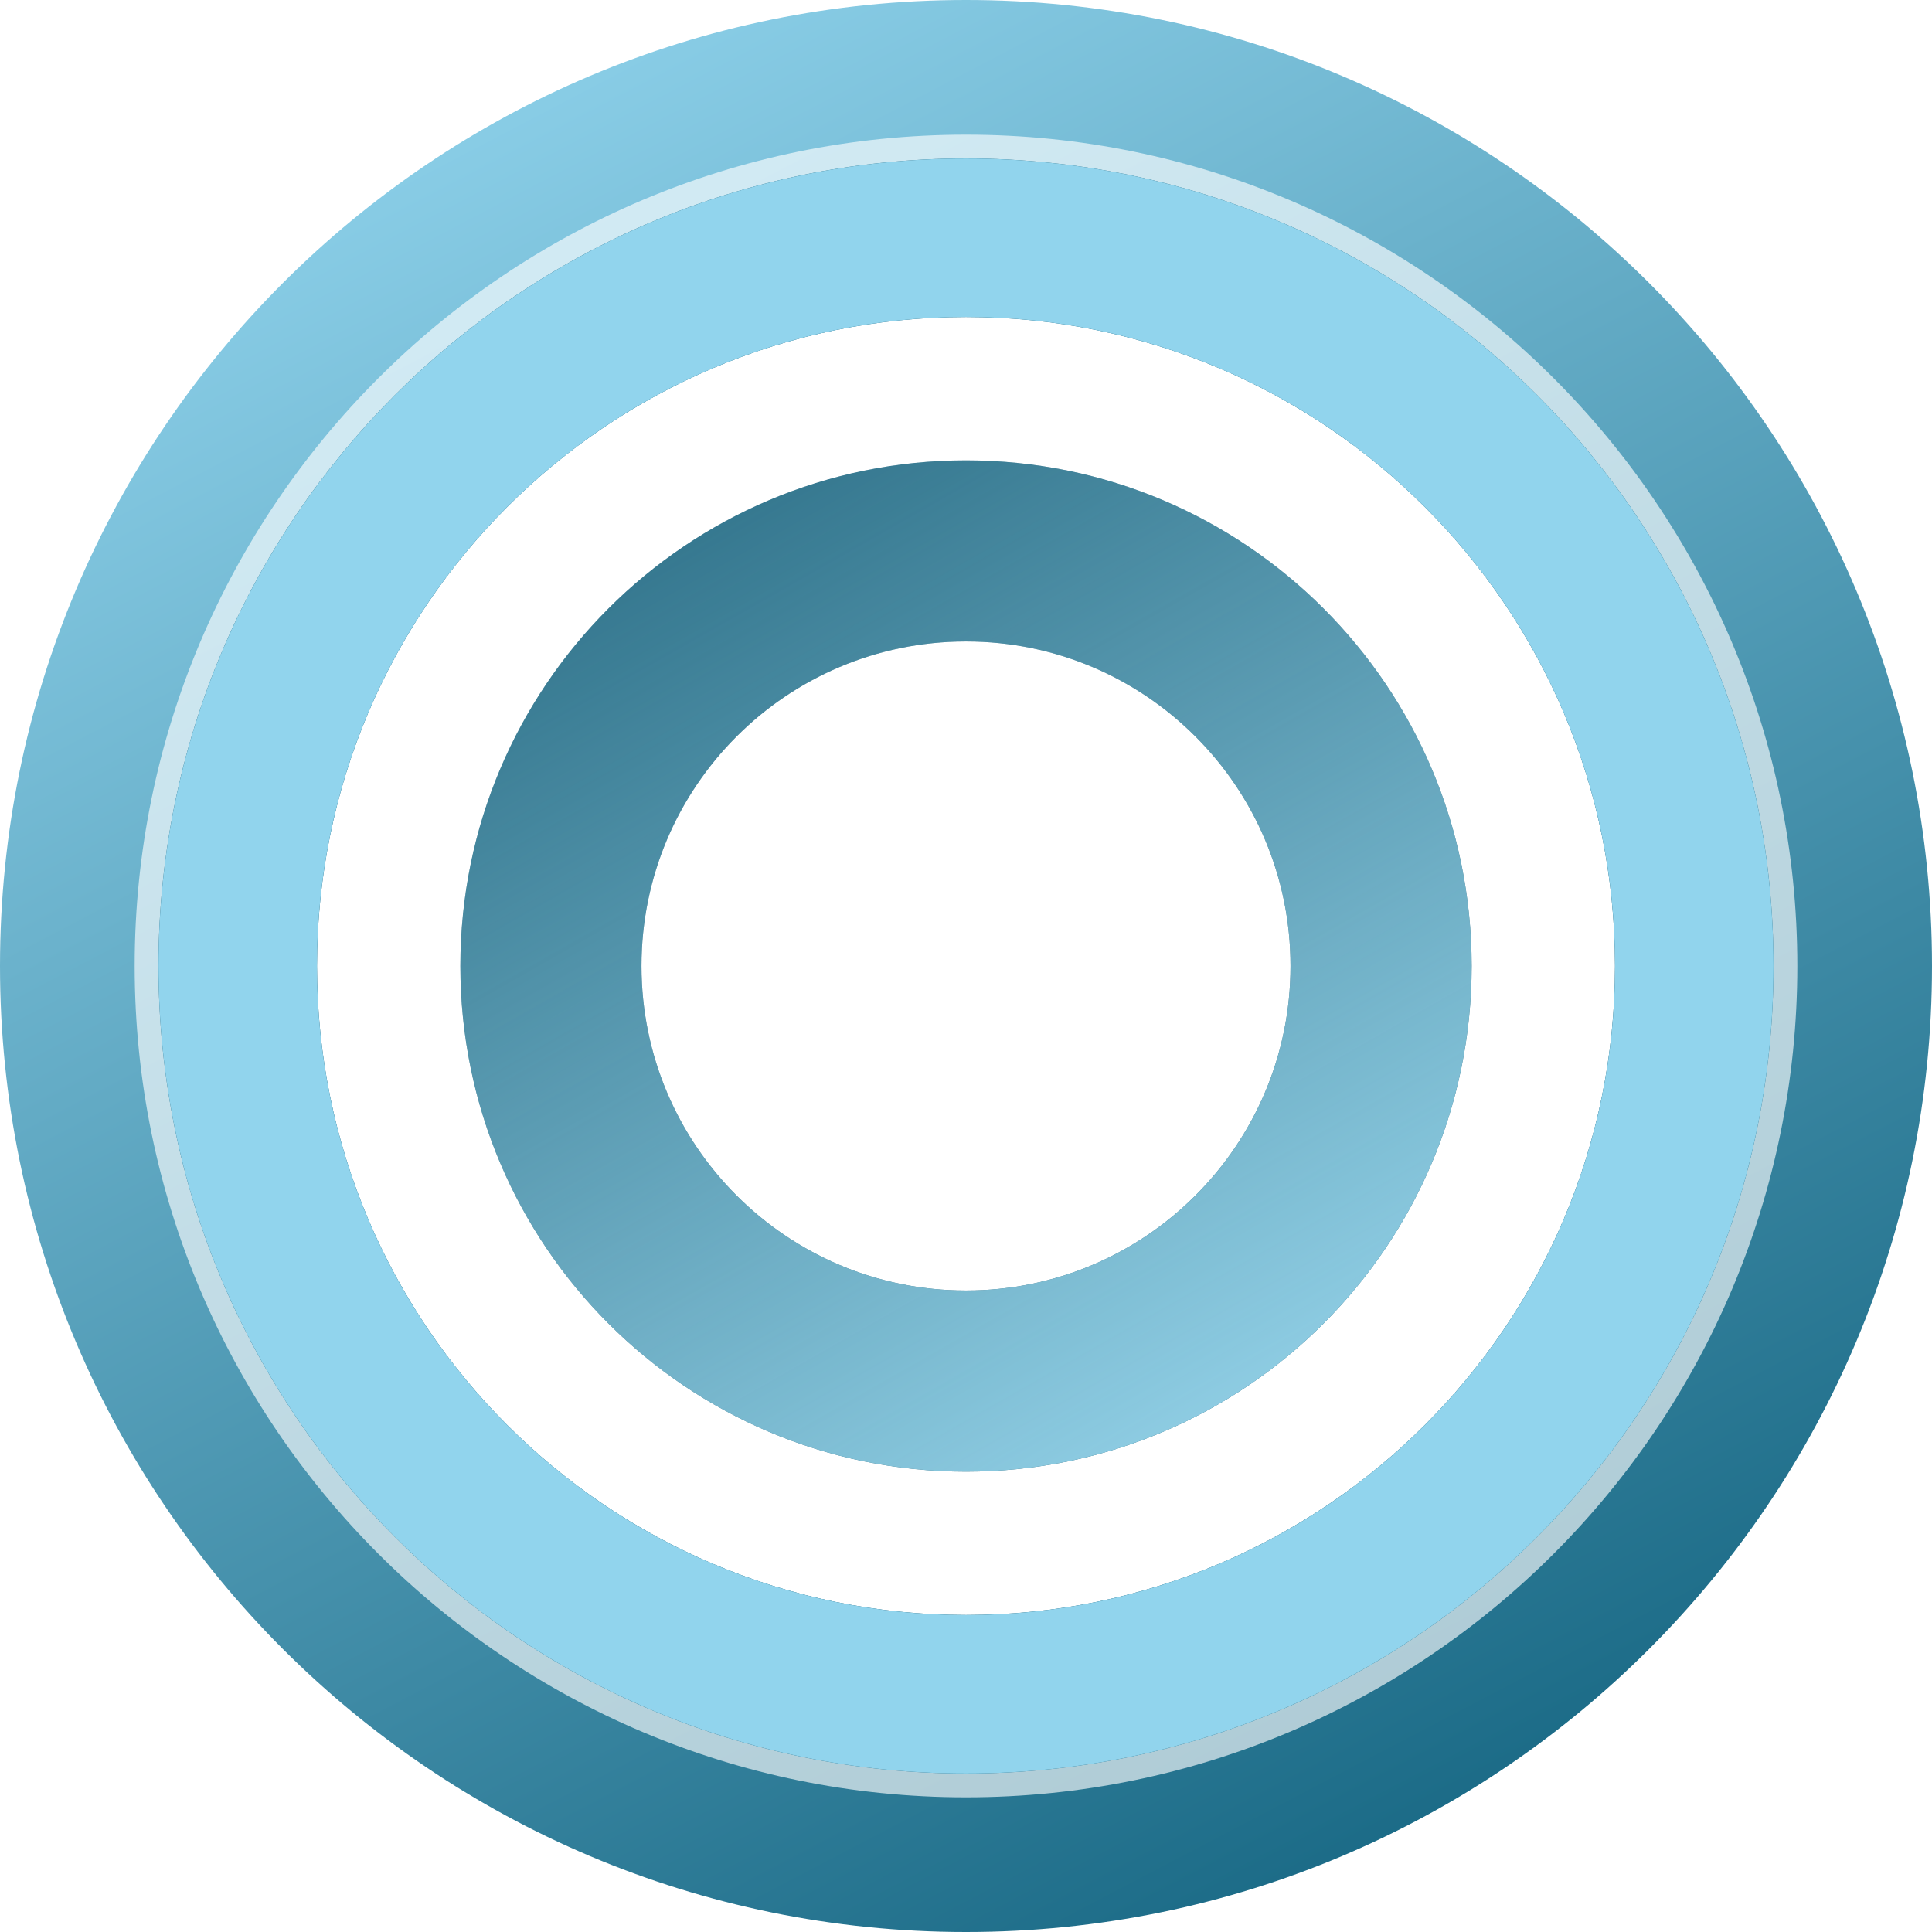 <?xml version="1.0" encoding="UTF-8" standalone="no"?>
<!-- Created with Inkscape (http://www.inkscape.org/) -->

<svg
   xmlns:dc="http://purl.org/dc/elements/1.1/"
   xmlns:cc="http://creativecommons.org/ns#"
   xmlns:rdf="http://www.w3.org/1999/02/22-rdf-syntax-ns#"
   xmlns:svg="http://www.w3.org/2000/svg"
   xmlns="http://www.w3.org/2000/svg"
   xmlns:xlink="http://www.w3.org/1999/xlink"
   xmlns:sodipodi="http://sodipodi.sourceforge.net/DTD/sodipodi-0.dtd"
   xmlns:inkscape="http://www.inkscape.org/namespaces/inkscape"
   width="256"
   height="256"
   id="svg2"
   version="1.1"
   inkscape:version="0.48.1 "
   sodipodi:docname="Core Icon.svg"
   inkscape:export-filename="C:\xampp\htdocs\SilexBoard\Board\modules\Core\Icon.png"
   inkscape:export-xdpi="90"
   inkscape:export-ydpi="90">
  <title
     id="title4300">Silex Board: Core Icon</title>
  <defs
     id="defs4">
    <linearGradient
       inkscape:collect="always"
       id="linearGradient4242">
      <stop
         style="stop-color:#9ad8ee;stop-opacity:0.943"
         offset="0"
         id="stop4244" />
      <stop
         style="stop-color:#9ad8ee;stop-opacity:0.232"
         offset="1"
         id="stop4246" />
    </linearGradient>
    <linearGradient
       inkscape:collect="always"
       id="linearGradient3757">
      <stop
         style="stop-color:#176783;stop-opacity:1;"
         offset="0"
         id="stop3759" />
      <stop
         style="stop-color:#91d4ed;stop-opacity:1"
         offset="1"
         id="stop3761" />
    </linearGradient>
    <linearGradient
       inkscape:collect="always"
       xlink:href="#linearGradient3757"
       id="linearGradient3763"
       x1="186"
       y1="256"
       x2="52"
       y2="0"
       gradientUnits="userSpaceOnUse" />
    <filter
       inkscape:collect="always"
       id="filter4086"
       x="-0.18"
       width="1.36"
       y="-0.18"
       height="1.36">
      <feGaussianBlur
         inkscape:collect="always"
         stdDeviation="10.05"
         id="feGaussianBlur4088" />
    </filter>
    <filter
       inkscape:collect="always"
       id="filter4238">
      <feGaussianBlur
         inkscape:collect="always"
         stdDeviation="5.508"
         id="feGaussianBlur4240" />
    </filter>
    <linearGradient
       inkscape:collect="always"
       xlink:href="#linearGradient4242"
       id="linearGradient4248"
       x1="168"
       y1="192"
       x2="94"
       y2="62"
       gradientUnits="userSpaceOnUse" />
    <filter
       inkscape:collect="always"
       id="filter4296">
      <feGaussianBlur
         inkscape:collect="always"
         stdDeviation="2.14"
         id="feGaussianBlur4298" />
    </filter>
  </defs>
  <sodipodi:namedview
     id="base"
     pagecolor="#ffffff"
     bordercolor="#666666"
     borderopacity="1.0"
     inkscape:pageopacity="0.0"
     inkscape:pageshadow="2"
     inkscape:zoom="1"
     inkscape:cx="92.994831"
     inkscape:cy="124.0732"
     inkscape:document-units="px"
     inkscape:current-layer="layer1"
     showgrid="true"
     gridtolerance="10"
     objecttolerance="10"
     guidetolerance="10"
     inkscape:window-width="1366"
     inkscape:window-height="706"
     inkscape:window-x="-8"
     inkscape:window-y="-8"
     inkscape:window-maximized="1">
    <inkscape:grid
       type="xygrid"
       id="grid2985"
       empspacing="256"
       visible="true"
       enabled="true"
       snapvisiblegridlinesonly="true" />
  </sodipodi:namedview>
  <g
     inkscape:label="Ebene 1"
     inkscape:groupmode="layer"
     id="layer1"
     transform="translate(0,-796.362)">
    <path
       id="path3784"
       transform="translate(0,796.362)"
       d="M 128 61 C 90.997 61 61 90.997 61 128 C 61 165.003 90.997 195 128 195 C 165.003 195 195 165.003 195 128 C 195 90.997 165.003 61 128 61 z M 128 85 C 151.748 85 171 104.252 171 128 C 171 151.748 151.748 171 128 171 C 104.252 171 85 151.748 85 128 C 85 104.252 104.252 85 128 85 z "
       style="fill:#12566e;fill-opacity:1;stroke:none;filter:url(#filter4086)" />
    <path
       style="fill:url(#linearGradient4248);fill-opacity:1;stroke:none"
       d="M 128 61 C 90.997 61 61 90.997 61 128 C 61 165.003 90.997 195 128 195 C 165.003 195 195 165.003 195 128 C 195 90.997 165.003 61 128 61 z M 128 85 C 151.748 85 171 104.252 171 128 C 171 151.748 151.748 171 128 171 C 104.252 171 85 151.748 85 128 C 85 104.252 104.252 85 128 85 z "
       transform="translate(0,796.362)"
       id="path3775" />
    <path
       style="opacity:1;fill:url(#linearGradient3763);fill-opacity:1;stroke:none"
       d="M 128 0 C 57.308 1.4210855e-014 -2.5824017e-017 57.308 0 128 C 0 198.692 57.308 256 128 256 C 198.692 256 256 198.692 256 128 C 256 57.308 198.692 -2.8447533e-014 128 0 z M 128 42 C 175.496 42 214 80.504 214 128 C 214 175.496 175.496 214 128 214 C 80.504 214 42 175.496 42 128 C 42 80.504 80.504 42 128 42 z "
       transform="translate(0,796.362)"
       id="path2987" />
    <path
       sodipodi:type="inkscape:offset"
       inkscape:radius="3.1501226"
       inkscape:original="M 128 21 C 68.905532 21 21 68.905532 21 128 C 21 187.09447 68.905532 235 128 235 C 187.09447 235 235 187.09447 235 128 C 235 68.905532 187.09447 21 128 21 z M 128 42 C 175.49649 42 214 80.503512 214 128 C 214 175.49649 175.49649 214 128 214 C 80.503512 214 42 175.49649 42 128 C 42 80.503512 80.503512 42 128 42 z "
       style="fill:#ffffff;fill-opacity:1;stroke:none;filter:url(#filter4238);opacity:0.8"
       id="path4220"
       d="M 128,17.844 C 67.203,17.844 17.844,67.203 17.844,128 17.844,188.797 67.203,238.156 128,238.156 188.797,238.156 238.156,188.797 238.156,128 238.156,67.203 188.797,17.844 128,17.844 z m 0,27.312 c 45.794,0 82.844,37.05 82.844,82.844 0,45.794 -37.05,82.844 -82.844,82.844 -45.794,0 -82.844,-37.05 -82.844,-82.844 0,-45.794 37.05,-82.844 82.844,-82.844 z"
       transform="translate(0,796.362)" />
    <path
       style="fill:#145c76;fill-opacity:1;stroke:none;filter:url(#filter4296)"
       d="M 128 21 C 68.906 21 21 68.906 21 128 C 21 187.094 68.906 235 128 235 C 187.094 235 235 187.094 235 128 C 235 68.906 187.094 21 128 21 z M 128 42 C 175.496 42 214 80.504 214 128 C 214 175.496 175.496 214 128 214 C 80.504 214 42 175.496 42 128 C 42 80.504 80.504 42 128 42 z "
       transform="translate(0,796.362)"
       id="path3769" />
    <path
       id="path4250"
       transform="translate(0,796.362)"
       d="M 128 21 C 68.906 21 21 68.906 21 128 C 21 187.094 68.906 235 128 235 C 187.094 235 235 187.094 235 128 C 235 68.906 187.094 21 128 21 z M 128 42 C 175.496 42 214 80.504 214 128 C 214 175.496 175.496 214 128 214 C 80.504 214 42 175.496 42 128 C 42 80.504 80.504 42 128 42 z "
       style="fill:#91d4ed;fill-opacity:1;stroke:none" />
  </g>
</svg>
